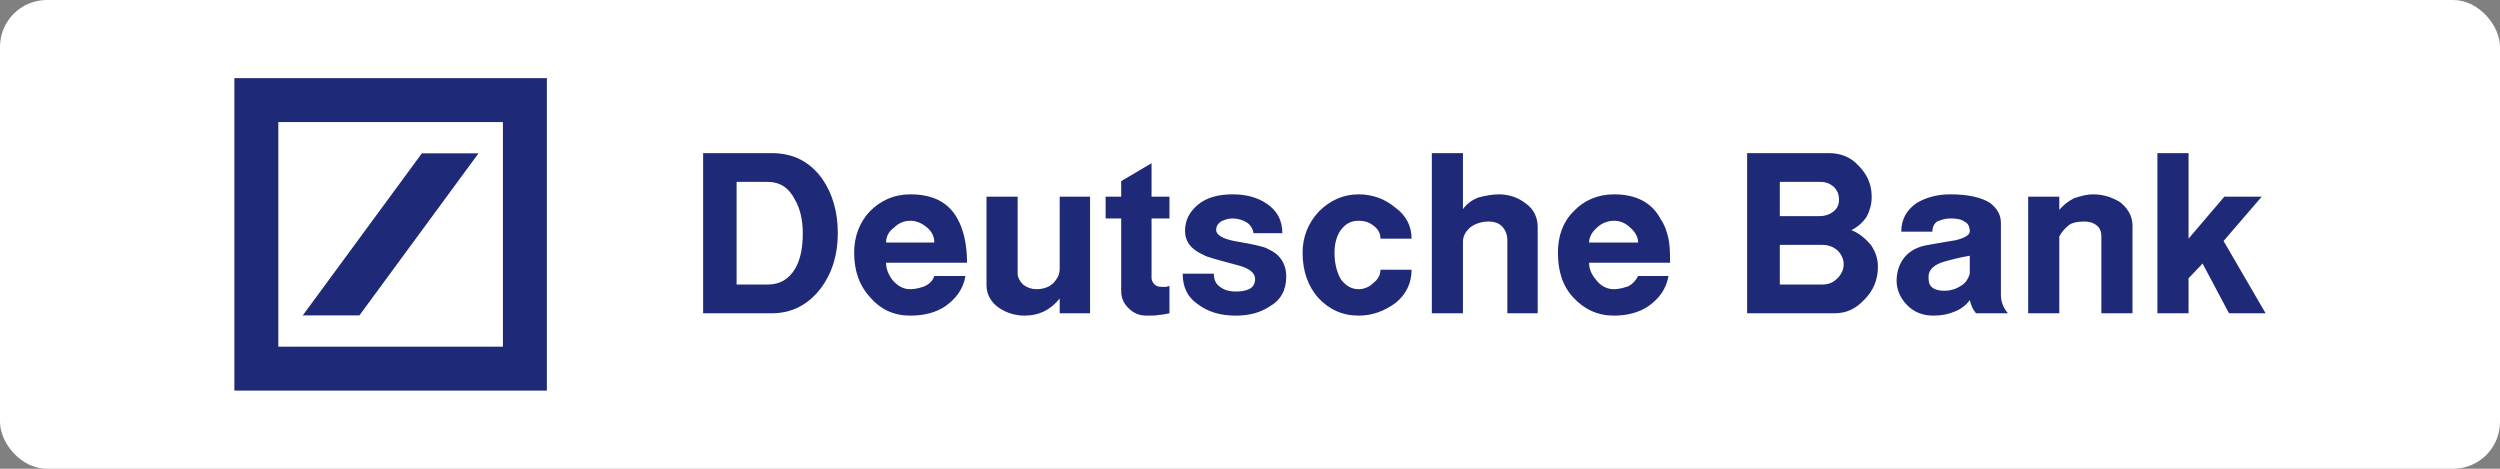 <svg width="800" height="150" viewBox="0 0 800 150" fill="none" xmlns="http://www.w3.org/2000/svg">
<rect x="0" y="0" width="800" height="150" fill="#808080" stroke="none"/>
<rect width="800" height="150" rx="15" fill="white"/>
<path d="M89.062 39.062V110.938H160.938V39.062H89.062ZM75 25H175V125H75V25ZM96.875 100.938L135 49.062H153.125L115 100.938H96.875Z" fill="#1E2A78"/>
<path fill-rule="evenodd" clip-rule="evenodd" d="M225 100.255V49H246.923C253.899 49 259.13 51.737 263.116 57.21C266.355 61.938 268.1 67.661 268.1 74.626C268.1 81.344 266.355 87.315 262.617 92.292C258.631 97.519 253.4 100.255 246.923 100.255H225ZM235.712 58.206V91.049H245.675C249.662 91.049 252.404 89.307 254.395 86.072C256.141 83.087 256.888 79.356 256.888 74.626C256.888 70.647 256.141 66.914 254.395 63.928C252.404 59.947 249.413 58.206 245.675 58.206H235.712ZM298.99 88.311H308.954C308.208 92.541 305.966 95.526 302.477 98.017C299.489 100.006 295.751 101 291.268 101C286.035 101 281.802 99.011 278.563 95.278C275.073 91.546 273.33 86.817 273.33 80.847C273.33 75.622 275.073 71.145 278.312 67.661C281.802 64.177 286.035 62.187 291.268 62.187C298.741 62.187 303.724 64.924 306.466 70.149C307.461 71.891 308.208 74.129 308.707 76.369C309.205 78.858 309.453 81.344 309.453 84.082H283.544C283.544 86.072 284.292 87.815 285.537 89.555C287.282 91.546 289.026 92.541 291.268 92.541C293.011 92.541 294.753 92.044 296.001 91.546C297.494 90.801 298.493 89.805 298.99 88.311ZM283.544 77.613H298.99C298.99 75.871 298.242 74.129 296.748 72.885C295.006 71.393 293.261 70.647 291.268 70.647C289.273 70.647 287.53 71.393 286.035 72.885C284.292 74.129 283.544 75.871 283.544 77.613ZM315.682 62.934H325.647V87.566C325.647 88.809 326.394 90.053 327.392 91.049C328.635 92.044 330.131 92.541 331.627 92.541C333.618 92.541 335.364 92.044 336.856 90.801C338.352 89.307 339.1 87.815 339.1 86.072V62.934H348.815V100.255H339.1V95.526C336.11 99.259 332.373 101 327.89 101C324.651 101 321.91 100.006 319.668 98.513C317.175 96.772 315.682 94.282 315.682 91.298V62.934ZM368.497 52.235V62.934H374.228V69.901H368.497V89.058C368.497 89.805 368.994 90.551 369.494 91.049C369.992 91.546 370.738 91.797 371.735 91.797C372.232 91.797 372.731 91.797 373.231 91.797C373.728 91.546 373.977 91.546 374.228 91.546V100.255C372.982 100.505 371.735 100.753 370.989 100.753C369.992 101 368.746 101 367.003 101C364.51 101 362.768 100.255 361.024 98.513C359.528 97.019 358.782 95.278 358.782 93.04V69.901H353.798V62.934H358.782V57.956L368.497 52.235ZM378.463 87.566H388.427C388.427 89.307 388.926 90.801 390.419 91.797C391.667 92.79 393.409 93.287 395.403 93.287C397.148 93.287 398.639 93.04 399.637 92.541C400.885 92.044 401.631 90.801 401.631 89.307C401.631 87.315 399.887 85.824 395.9 84.829C389.424 83.087 385.687 82.093 385.188 81.594C381.203 79.853 379.209 77.365 379.209 73.881C379.209 70.398 380.703 67.661 383.446 65.42C386.185 63.181 389.923 62.187 394.406 62.187C398.89 62.187 402.377 63.181 405.369 65.174C408.607 67.412 410.35 70.398 410.35 74.626H401.134C400.885 73.133 400.135 71.891 398.89 71.145C397.645 70.398 396.151 69.901 394.406 69.901C392.911 69.901 391.667 70.398 390.669 70.895C389.674 71.642 389.175 72.389 389.175 73.632C389.175 75.124 391.168 76.369 394.905 77.116C400.634 78.109 404.372 78.858 405.617 79.603C409.604 81.344 411.595 84.331 411.595 88.562C411.595 92.79 409.852 96.025 406.365 98.017C403.375 100.006 399.887 101 395.403 101C390.419 101 386.434 99.757 383.195 97.269C379.957 95.029 378.463 91.797 378.463 87.566ZM434.765 101C429.533 101 425.298 99.011 421.811 95.278C418.573 91.546 416.829 86.817 416.829 80.847C416.829 75.871 418.573 71.393 422.058 67.661C425.548 64.177 429.782 62.187 434.765 62.187C439.249 62.187 443.235 63.681 446.474 66.416C449.961 68.905 451.706 72.389 451.706 76.369H441.739C441.739 74.626 440.993 73.383 439.748 72.389C438.253 71.145 436.758 70.647 434.765 70.647C432.273 70.647 430.53 71.642 429.034 73.632C427.789 75.374 427.041 77.862 427.041 80.847C427.041 84.331 427.789 87.068 429.034 89.307C430.53 91.298 432.273 92.541 434.765 92.541C436.51 92.541 438.253 91.797 439.497 90.551C440.993 89.307 441.739 88.064 441.739 86.321H451.706C451.706 90.551 449.961 94.282 446.474 97.019C442.987 99.509 439.249 101 434.765 101ZM458.182 49H468.148V66.914C469.394 65.174 471.138 63.928 473.131 63.181C475.122 62.685 477.366 62.187 479.608 62.187C482.847 62.187 485.836 63.181 488.329 65.174C490.819 66.914 492.064 69.651 492.064 72.635V100.255H482.349V76.866C482.349 74.877 481.599 73.383 480.602 72.389C479.608 71.393 478.114 70.895 476.369 70.895C474.376 70.895 472.381 71.393 470.64 72.635C469.145 73.881 468.148 75.374 468.148 77.365V100.255H458.182V49ZM524.202 88.311H533.918C533.171 92.541 530.928 95.526 527.44 98.017C524.451 100.006 520.713 101 516.479 101C511.248 101 507.013 99.011 503.524 95.278C500.037 91.546 498.541 86.817 498.541 80.847C498.541 75.622 500.037 71.145 503.524 67.661C506.762 64.177 511.248 62.187 516.479 62.187C523.703 62.187 528.685 64.924 531.428 70.149C532.672 71.891 533.42 74.129 533.918 76.369C534.416 78.858 534.416 81.344 534.416 84.082H508.508C508.508 86.072 509.255 87.815 510.749 89.555C512.243 91.546 514.236 92.541 516.479 92.541C518.222 92.541 519.718 92.044 521.213 91.546C522.457 90.801 523.454 89.805 524.202 88.311ZM508.508 77.613H524.202C524.202 75.871 523.205 74.129 521.71 72.885C520.216 71.393 518.473 70.647 516.479 70.647C514.487 70.647 512.493 71.393 510.997 72.885C509.502 74.129 508.508 75.871 508.508 77.613ZM559.08 100.255V49H585.236C588.975 49 592.213 50.243 594.704 52.981C597.445 55.717 598.939 58.952 598.939 62.934C598.939 65.174 598.439 67.162 597.445 69.153C596.198 71.145 594.457 72.635 592.463 73.632C594.954 74.626 596.945 76.369 598.692 78.36C600.186 80.599 600.933 82.837 600.933 85.326C600.933 89.555 599.436 93.04 596.698 95.776C593.957 98.761 590.965 100.255 586.98 100.255H559.08ZM569.542 58.206V69.153H582.252C583.993 69.153 585.487 68.656 586.73 67.661C587.978 66.665 588.478 65.42 588.478 63.928C588.478 62.187 587.978 60.943 586.73 59.7C585.487 58.704 584.239 58.206 582.499 58.206H569.542ZM569.542 78.36V91.049H582.995C584.99 91.049 586.484 90.551 587.978 89.058C589.225 87.815 589.972 86.321 589.972 84.58C589.972 82.837 589.225 81.344 587.978 80.101C586.484 78.858 584.99 78.36 582.995 78.36H569.542ZM618.374 74.129H608.406C608.406 70.149 610.15 67.162 613.388 64.924C616.38 63.181 619.864 62.187 624.1 62.187C629.832 62.187 634.067 63.181 636.805 64.924C639.05 66.665 640.293 68.656 640.293 71.393V94.282C640.293 96.523 641.044 98.513 642.538 100.255H632.323C631.823 99.509 631.326 99.011 631.08 98.263C630.826 97.766 630.579 97.019 630.329 96.025C629.085 97.766 627.341 99.011 625.347 99.757C623.603 100.505 621.362 101 618.621 101C615.133 101 612.391 99.757 610.401 97.766C608.156 95.526 606.912 92.79 606.912 89.805C606.912 86.817 607.91 84.082 609.654 82.093C611.398 80.101 613.889 78.858 617.127 78.36C622.856 77.365 625.597 76.866 625.847 76.866C628.835 76.12 630.329 75.124 630.329 74.129C630.329 72.635 629.832 71.393 628.585 70.895C627.588 70.149 626.094 69.901 624.1 69.901C622.359 69.901 621.112 70.398 619.865 70.895C618.871 71.642 618.374 72.635 618.374 74.129ZM630.329 87.566V81.842C627.091 82.34 624.6 83.087 622.606 83.584C618.871 84.58 617.127 86.321 617.127 88.562C617.127 90.303 617.377 91.298 618.374 92.044C619.368 92.79 620.615 93.04 622.359 93.04C624.1 93.04 625.847 92.541 627.341 91.546C628.835 90.801 629.832 89.307 630.329 87.566ZM649.014 62.934H658.978V67.162C660.222 65.671 661.719 64.426 663.714 63.431C665.954 62.685 667.949 62.187 669.693 62.187C673.181 62.187 675.919 63.181 678.41 64.676C680.904 66.665 682.398 69.153 682.398 72.141V100.255H672.434V75.622C672.434 74.129 671.937 72.885 670.94 72.141C669.693 71.145 668.445 70.895 666.952 70.895C664.957 70.895 663.463 71.145 662.22 71.891C660.972 72.885 659.975 73.881 658.978 75.622V100.255H649.014V62.934ZM690.368 49H700.336V76.369L711.794 62.934H723.753L711.544 77.116L725 100.255H713.288L704.821 84.331L700.336 89.058V100.255H690.368V49Z" fill="#1E2A78"/>
</svg>
